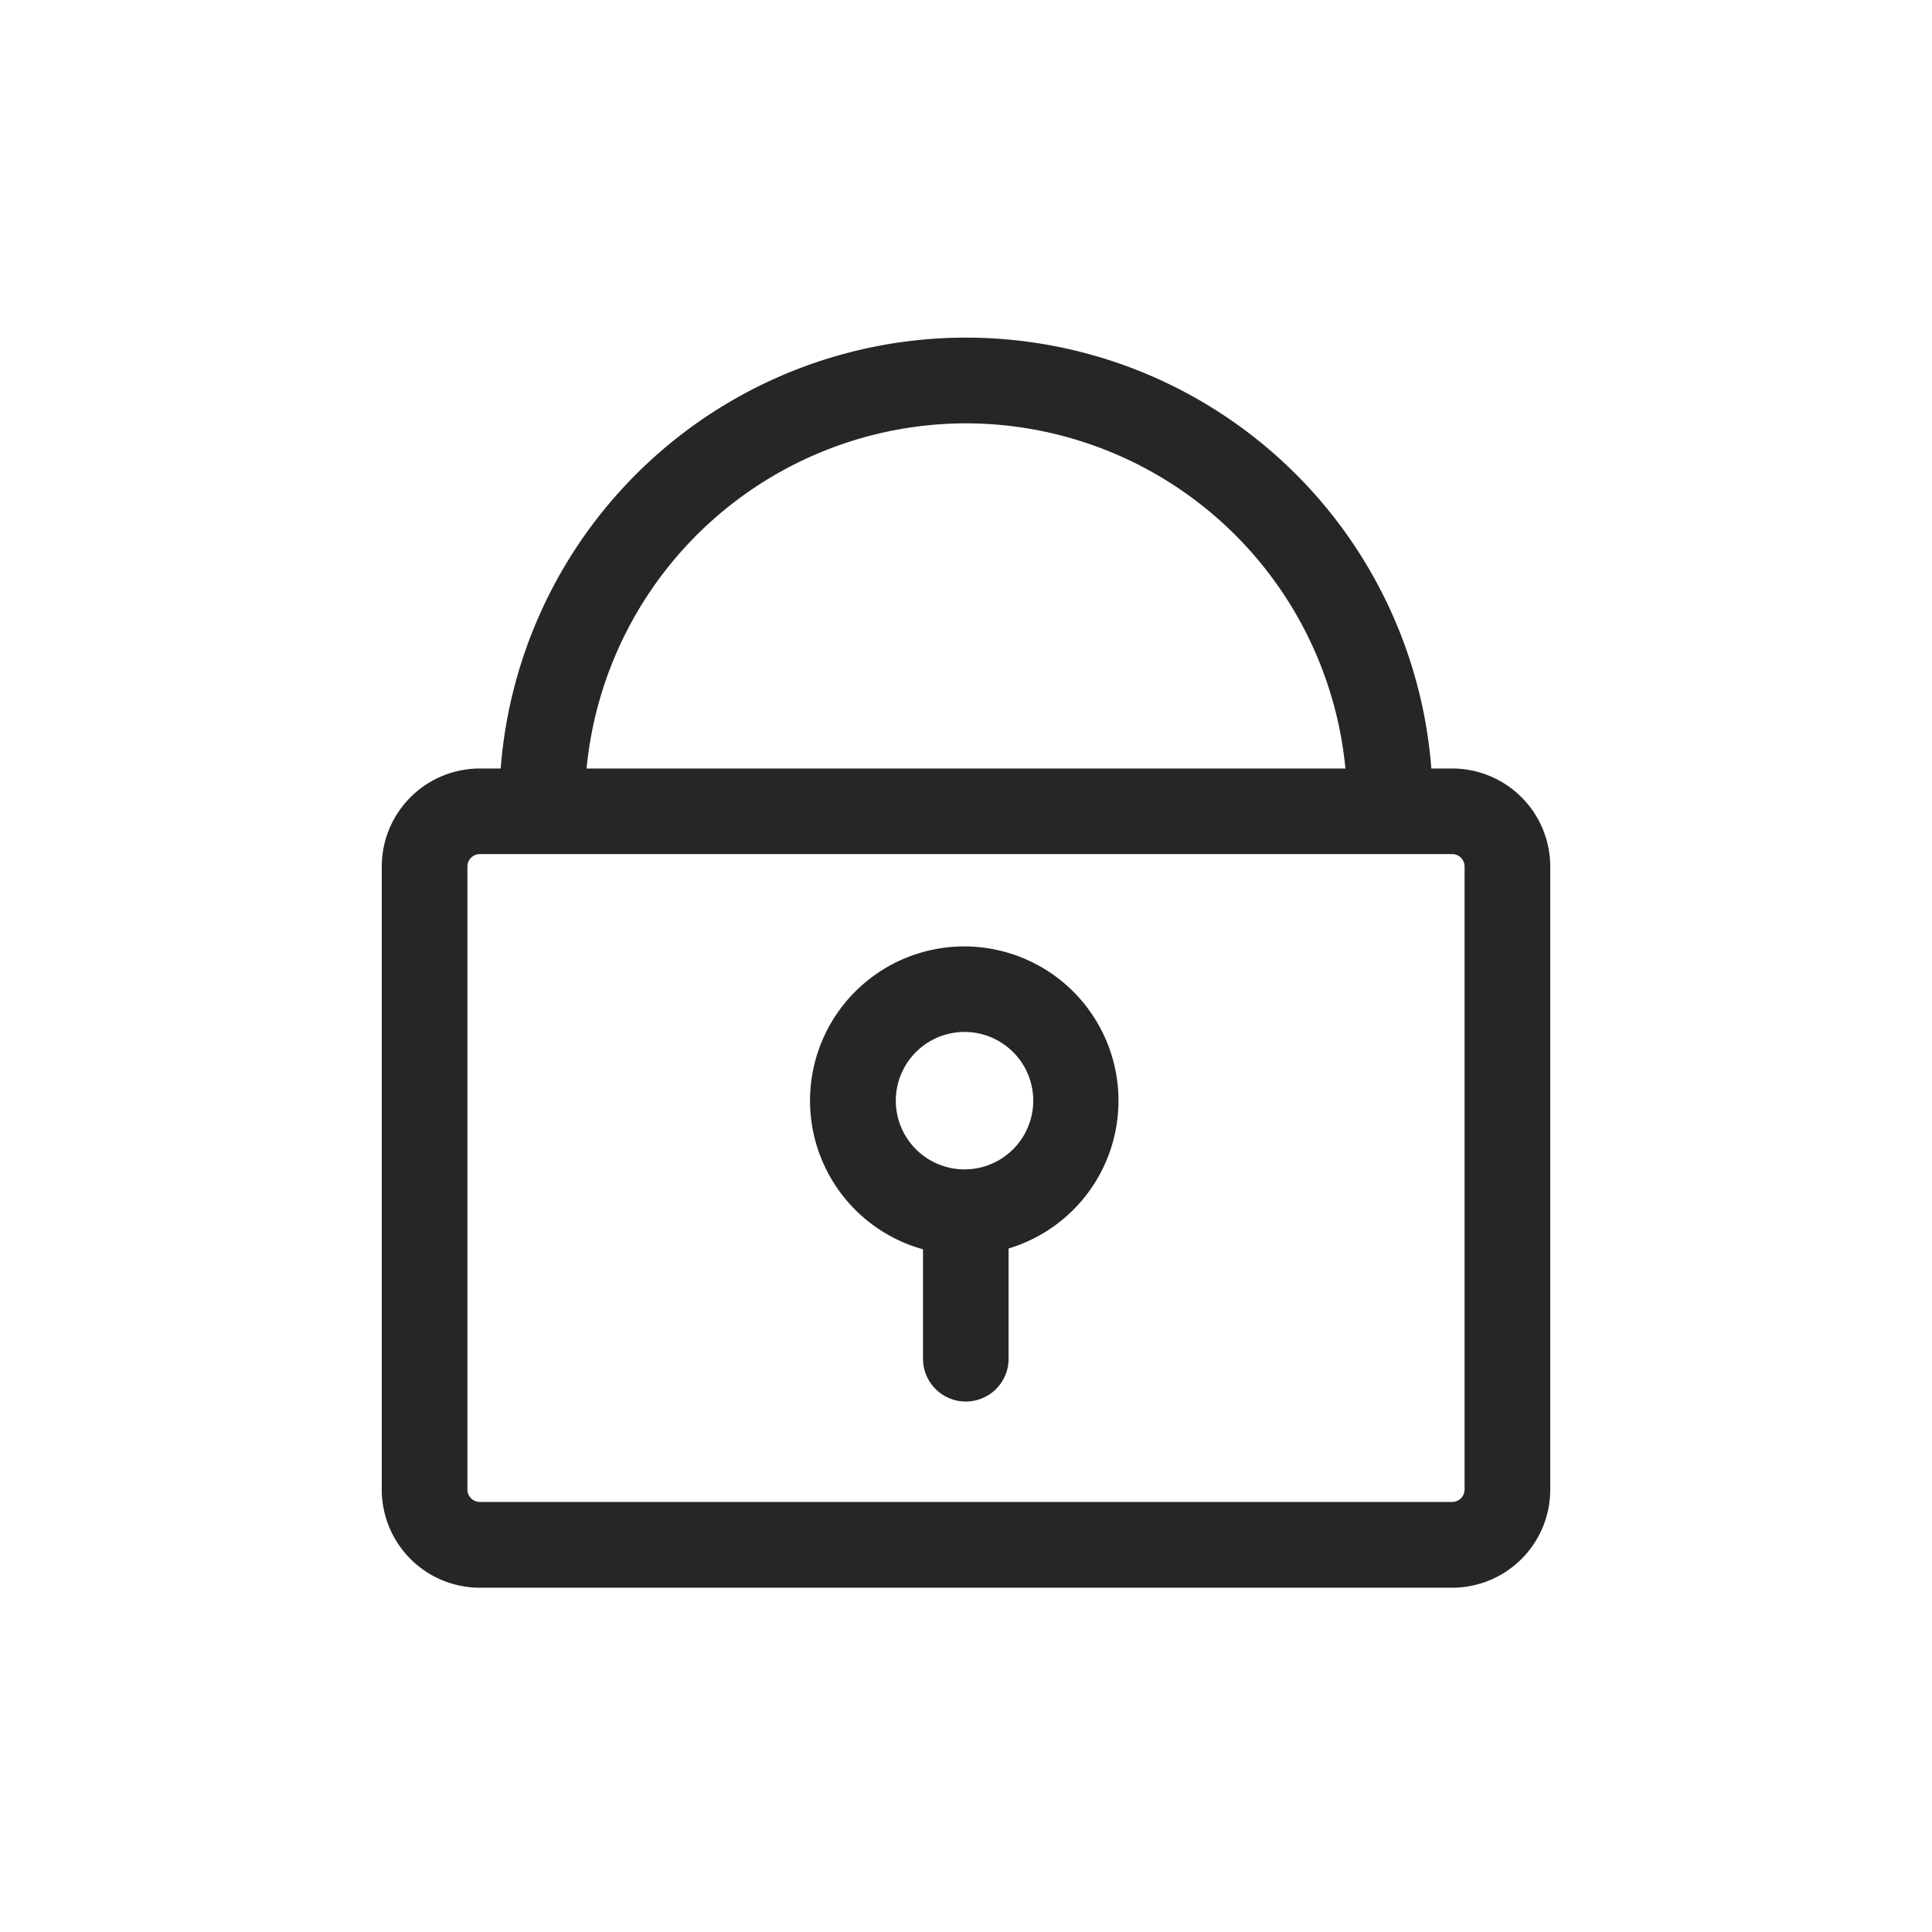 <?xml version="1.0" ?><svg id="Outline" viewBox="0 0 512 512" xmlns="http://www.w3.org/2000/svg"><defs><style>.cls-1{fill:#262626;}</style></defs><path class="cls-1" d="M384.83,203.66h-5.51a123.68,123.68,0,0,0-246.63,0h-5.52a26,26,0,0,0-26,26v165.1a26,26,0,0,0,26,26H384.83a26,26,0,0,0,26-26V229.63A26,26,0,0,0,384.83,203.66ZM256,112.19a101.14,101.14,0,0,1,100.55,91.47H155.45A101.14,101.14,0,0,1,256,112.19ZM388.13,394.73a3.3,3.3,0,0,1-3.3,3.3H127.17a3.3,3.3,0,0,1-3.3-3.3V229.63a3.3,3.3,0,0,1,3.3-3.29H384.83a3.3,3.3,0,0,1,3.3,3.29Z"/><path class="cls-1" d="M255.61,250.81a40.88,40.88,0,0,0-11,80.27v29a11.34,11.34,0,1,0,22.68,0V330.86a40.89,40.89,0,0,0-11.73-80.05Zm0,59.09a18.21,18.21,0,1,1,18.21-18.2A18.22,18.22,0,0,1,255.61,309.9Z"/></svg>